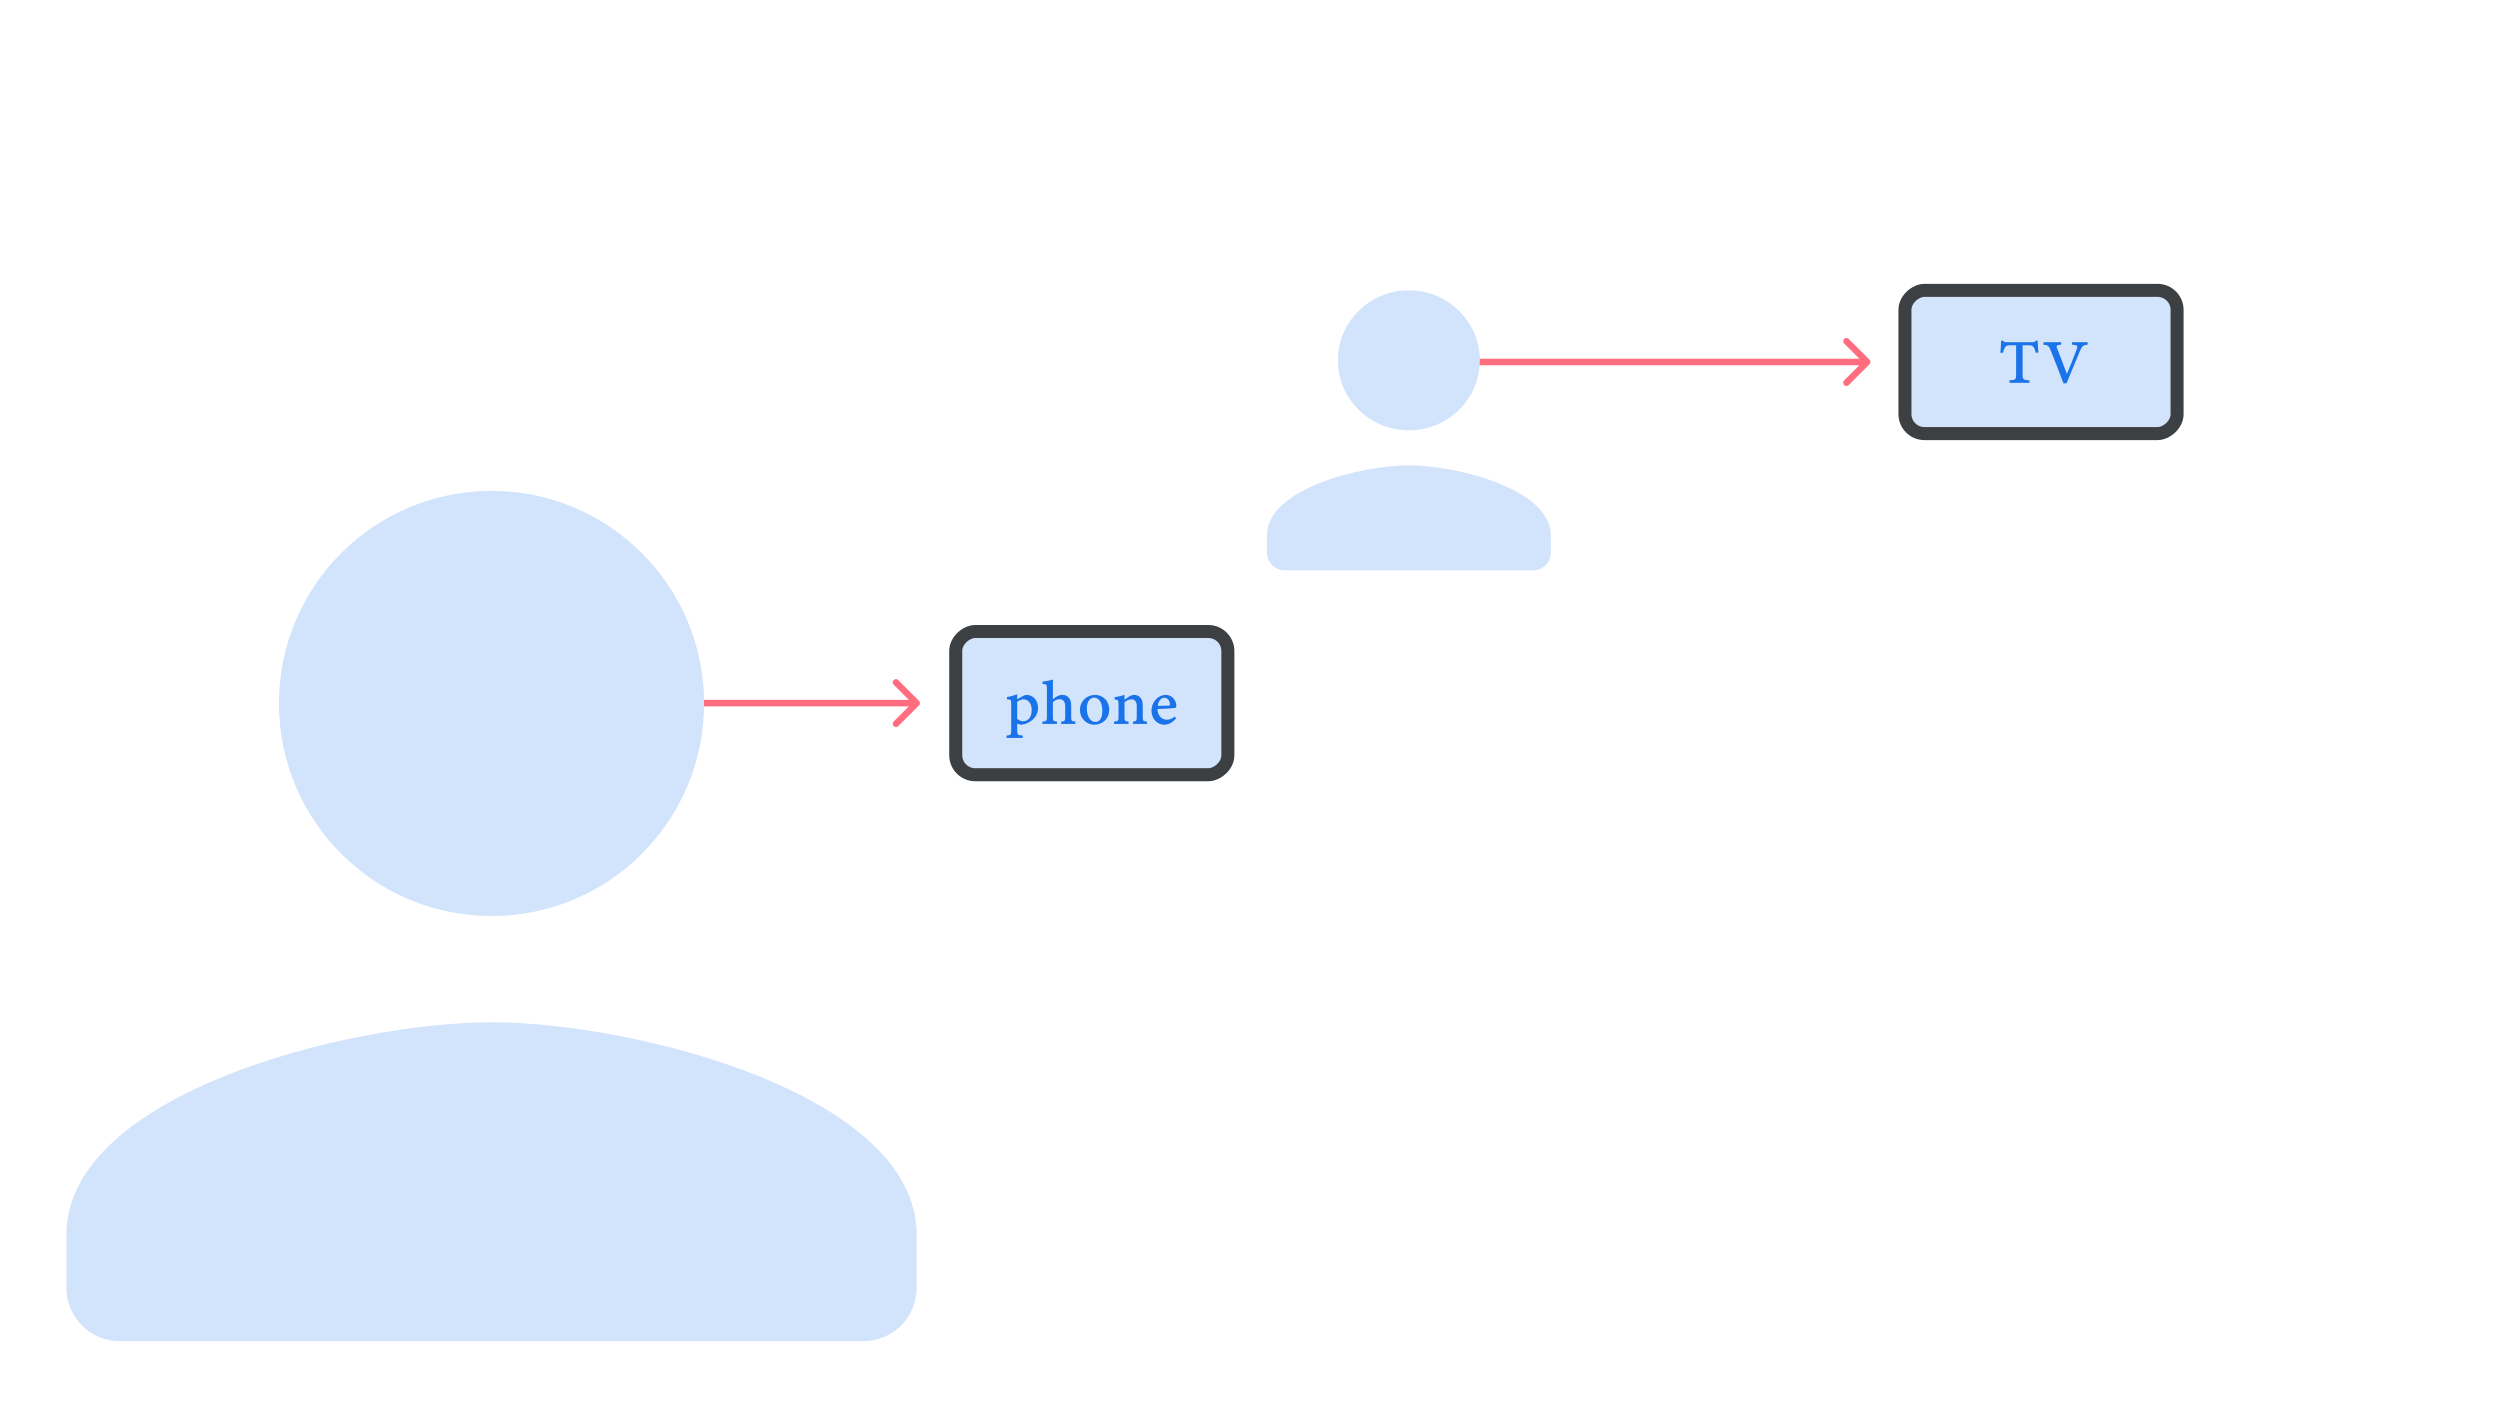 <svg width="1920" height="1080" fill="none" xmlns="http://www.w3.org/2000/svg"><path d="M528 537.5a2.5 2.5 0 1 0 0 5v-5Zm177.768 4.268a2.501 2.501 0 0 0 0-3.536l-15.91-15.91a2.501 2.501 0 0 0-3.536 3.536L700.464 540l-14.142 14.142a2.501 2.501 0 0 0 3.536 3.536l15.91-15.91ZM528 542.5h176v-5H528v5ZM1097 275.5a2.5 2.5 0 0 0 0 5v-5Zm338.77 4.268c.97-.977.97-2.559 0-3.536l-15.91-15.91a2.506 2.506 0 0 0-3.54 0c-.97.977-.97 2.56 0 3.536L1430.46 278l-14.14 14.142a2.512 2.512 0 0 0 0 3.536c.98.976 2.56.976 3.54 0l15.91-15.91ZM1097 280.5h337v-5h-337v5Z" fill="#FF6D7F"/><path d="M377.5 703.5c90.196 0 163.25-73.054 163.25-163.25S467.696 377 377.5 377s-163.25 73.054-163.25 163.25S287.304 703.5 377.5 703.5Zm0 81.625c-108.969 0-326.5 54.689-326.5 163.25v40.813C51 1011.63 69.366 1030 91.813 1030h571.375c22.446 0 40.812-18.37 40.812-40.812v-40.813c0-108.561-217.531-163.25-326.5-163.25Z" fill="#D2E3FC"/><rect x="943" y="485" width="110" height="209" rx="15" transform="rotate(90 943 485)" fill="#D2E3FC" stroke="#3C4043" stroke-width="10"/><path d="M773.33 537.04c3.024.288 3.264.48 3.264 3.312v21.024c0 2.88-.336 3.216-3.6 3.552v1.824h12.432v-1.824c-3.936-.384-4.224-.72-4.224-3.696v-5.472c.72.336 2.16.768 3.648.816 6.432-1.056 12.384-5.76 12.384-13.152 0-4.848-3.408-9.744-8.784-9.744-.864 0-1.92.432-2.784.816-.96.48-3.552 1.968-4.464 2.496V533.2c-2.256.912-5.568 1.824-7.872 2.112v1.728Zm7.872 1.968c1.2-.96 3.264-1.92 4.847-1.92 3.265 0 6.289 2.784 6.289 8.16 0 5.28-2.592 8.688-6.576 8.688-1.632 0-3.504-.864-4.56-1.92v-13.008ZM825.903 556v-1.824c-2.88-.288-3.216-.48-3.216-3.504v-8.688c0-5.616-2.784-8.304-6.912-8.304-2.688 0-5.328 1.68-7.152 3.456V528.4c0-2.112.048-4.896.048-6.528-1.824.624-5.088 1.296-8.064 1.584v1.776c3.168.24 3.408.576 3.408 3.312v22.128c0 3.024-.528 3.264-3.456 3.504V556h11.184v-1.824c-2.832-.288-3.12-.576-3.12-3.504v-11.328c1.392-1.536 3.168-2.352 4.944-2.352 2.976 0 4.512 1.776 4.512 5.664v8.016c0 2.976-.384 3.216-3.072 3.504V556h10.896Zm3.505-10.608c0 5.52 4.224 11.184 11.328 11.184 5.088 0 11.136-3.744 11.136-11.808 0-6.096-4.464-11.088-11.04-11.088-5.568 0-11.424 4.272-11.424 11.712Zm17.184.528c0 6.432-2.592 8.544-5.328 8.544-3.792 0-6.576-4.128-6.576-10.368 0-5.76 2.736-8.304 5.52-8.304 3.984 0 6.384 4.032 6.384 10.128ZM880.854 556v-1.824c-2.928-.336-3.216-.528-3.216-3.504v-9.264c0-4.848-2.688-7.728-6.624-7.728-1.44 0-2.736.576-4.128 1.44-1.2.768-2.352 1.536-3.264 2.208v-3.744c-2.256.864-4.848 1.488-7.584 1.872v1.68c2.592.384 2.976.528 2.976 3.648v9.888c0 2.928-.192 3.12-3.408 3.504V556h11.088v-1.824c-2.832-.288-3.072-.384-3.072-3.504v-11.28c1.584-1.344 3.312-2.304 5.184-2.304 2.736 0 4.224 1.824 4.224 5.232v8.256c0 2.976-.288 3.312-2.88 3.6V556h10.704Zm21.395-5.712c-1.824 1.584-3.984 2.448-6.096 2.448-3.408 0-7.056-2.544-7.2-8.208 5.568-.192 11.808-.528 13.44-.816.864-.144.96-.672 1.008-1.728 0-4.32-3.36-8.304-8.16-8.304-2.784 0-5.424 1.152-7.632 3.552-1.92 2.064-3.264 5.088-3.264 8.448 0 5.952 3.84 10.896 10.032 10.896 1.824 0 5.472-.816 8.832-4.8l-.96-1.488Zm-3.744-9.36c0 .768-.24.96-1.152 1.008-2.784.096-5.664.096-8.16.144.48-3.936 2.64-6.192 4.992-6.192 2.688 0 4.368 2.592 4.32 5.04Z" fill="#1A73E8"/><rect x="1672" y="223" width="110" height="209" rx="15" transform="rotate(90 1672 223)" fill="#D2E3FC" stroke="#3C4043" stroke-width="10"/><path d="M1565.47 270.768c-.24-3.024-.48-6.816-.53-9.12h-1.44c-.77.912-1.15 1.152-2.54 1.152h-19.87c-1.49 0-1.92 0-2.74-1.152h-1.44c-.1 2.928-.38 5.952-.62 9.312h1.96c.63-2.112 1.06-3.312 1.68-4.32.72-1.104 1.64-1.488 4.56-1.488h3.89v22.512c0 3.84-.38 4.176-5.09 4.464V294h15.32v-1.872c-4.8-.288-5.24-.72-5.24-4.464v-22.512h3.89c3.07 0 3.65.24 4.51 1.392.63.864 1.25 2.4 1.73 4.416l1.97-.192Zm37.85-7.968h-12v1.872c4.22.384 4.6.912 3.55 3.744-1.2 3.36-4.18 10.704-7.49 18.768-2.54-6.624-6.05-15.792-7.54-19.776-.72-1.872-.62-2.352 3.12-2.736V262.8h-13.58v1.92c3.12.24 4.03.72 5.38 3.936 2.54 6.24 7.34 18.72 9.98 25.728h2.35c3.12-7.68 8.88-21.408 10.13-24.384 1.87-4.464 2.59-4.944 6.1-5.328V262.8Z" fill="#1A73E8"/><path d="M1082 330.5c30.11 0 54.5-24.053 54.5-53.75S1112.11 223 1082 223s-54.5 24.053-54.5 53.75 24.39 53.75 54.5 53.75Zm0 26.875c-36.38 0-109 18.006-109 53.75v13.437c0 7.391 6.131 13.438 13.625 13.438h190.745c7.5 0 13.63-6.047 13.63-13.438v-13.437c0-35.744-72.62-53.75-109-53.75Z" fill="#D2E3FC"/></svg>